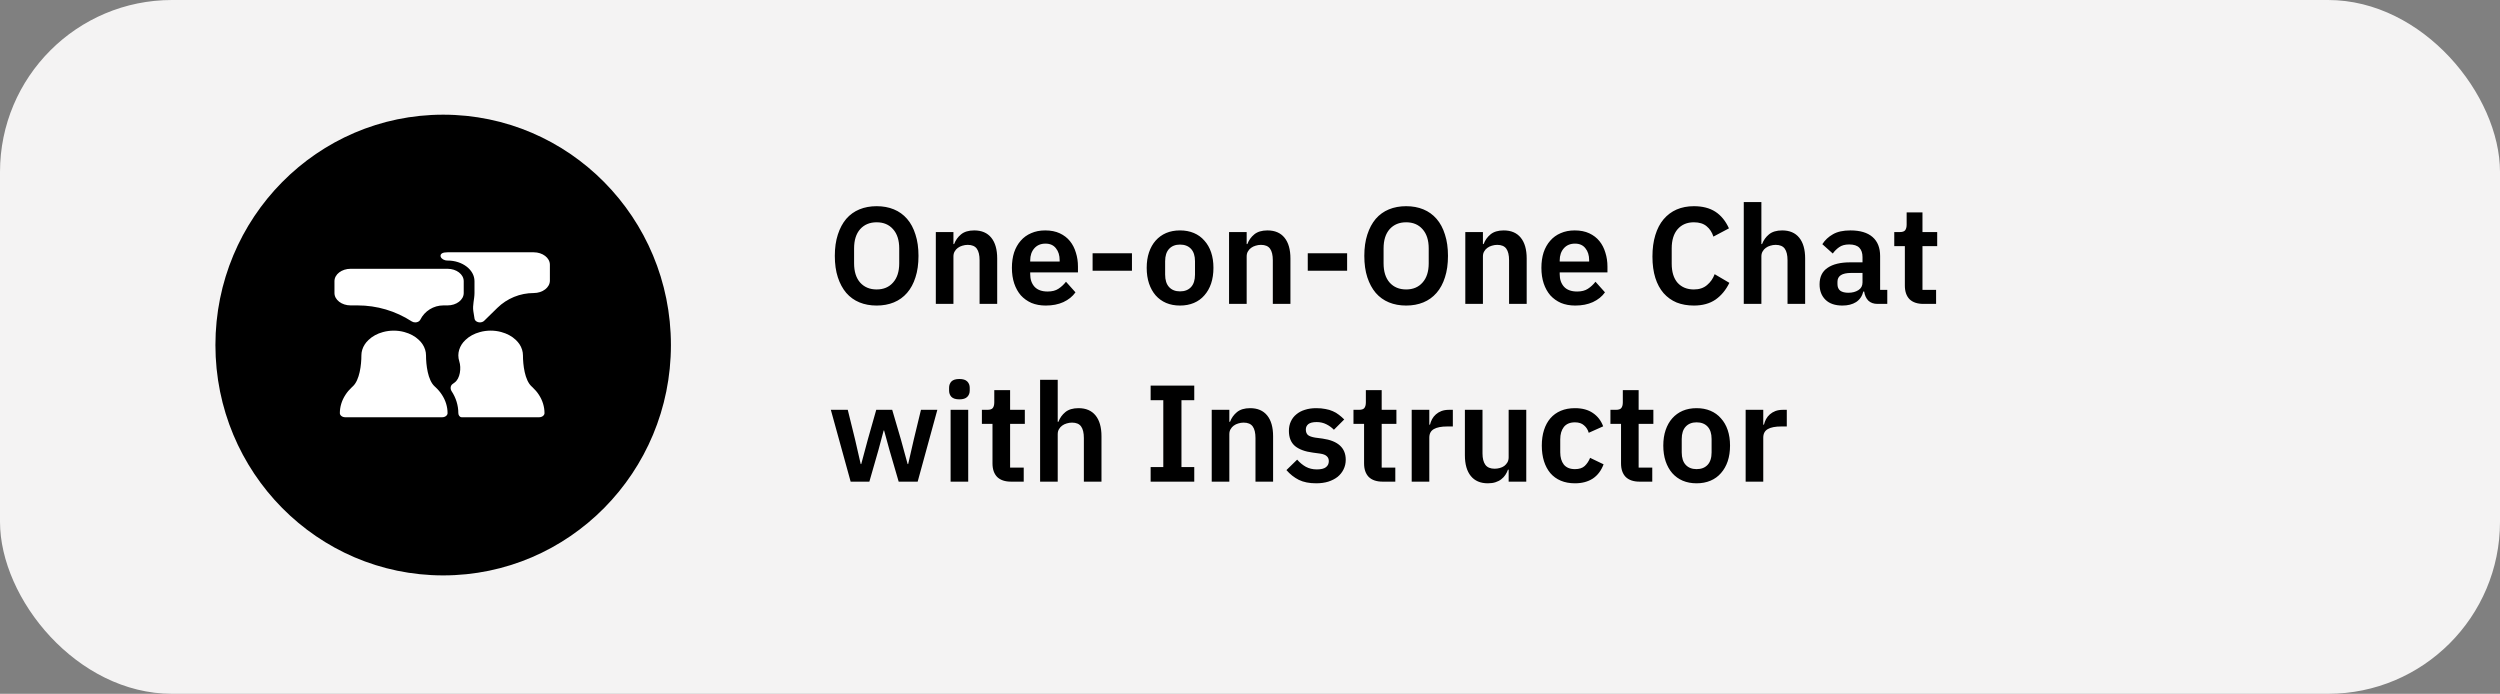 <svg width="436" height="121" viewBox="0 0 436 121" fill="none" xmlns="http://www.w3.org/2000/svg">
<rect x="0" y="0" width="436" height="121" fill="#808080" stroke="none"/>
<rect width="436" height="121" rx="30" fill="#F4F3F3"/>
<ellipse cx="77.289" cy="60.175" rx="39.72" ry="40.175" fill="black"/>
<path d="M78.055 72.048C78.055 72.445 77.634 72.768 77.116 72.768H60.209C59.691 72.768 59.27 72.445 59.27 72.048C59.27 70.939 59.609 69.834 60.252 68.85C60.547 68.391 60.921 67.947 61.362 67.536C61.415 67.485 61.469 67.435 61.524 67.386C62.727 66.297 63.027 63.602 63.027 61.98C63.027 61.316 63.229 60.655 63.612 60.068C63.791 59.791 64.006 59.535 64.267 59.291C64.936 58.649 65.785 58.184 66.781 57.916C67.989 57.581 69.337 57.581 70.522 57.91C71.516 58.178 72.388 58.649 73.035 59.269C73.31 59.527 73.531 59.785 73.703 60.054C74.092 60.649 74.298 61.316 74.298 61.98C74.298 63.602 74.597 66.299 75.802 67.385C75.859 67.437 75.916 67.49 75.972 67.543C76.404 67.947 76.778 68.391 77.076 68.855C77.716 69.834 78.055 70.939 78.055 72.048ZM93.984 68.855C93.684 68.388 93.308 67.949 92.876 67.546C92.821 67.493 92.764 67.44 92.707 67.388C91.506 66.299 91.204 63.601 91.204 61.98C91.204 61.318 90.997 60.649 90.612 60.052C90.434 59.786 90.218 59.527 89.945 59.268C89.297 58.65 88.424 58.175 87.428 57.909C86.245 57.578 84.892 57.578 83.69 57.916C82.695 58.182 81.84 58.65 81.173 59.29C80.91 59.535 80.694 59.793 80.516 60.067C80.14 60.656 79.933 61.318 79.933 61.98C79.933 62.338 79.991 62.687 80.099 63.02C80.475 64.174 80.256 66.04 79.259 66.733C79.139 66.817 79.022 66.903 78.907 66.991C78.531 67.282 78.505 67.82 78.759 68.222C79.529 69.387 79.933 70.718 79.933 72.048C79.933 72.39 80.168 72.768 80.51 72.768H94.022C94.538 72.768 94.961 72.444 94.961 72.048C94.961 70.941 94.623 69.833 93.984 68.855ZM78.055 46.877H61.149C59.595 46.877 58.331 47.845 58.331 49.034V51.106C58.331 52.295 59.595 53.263 61.149 53.263H62.382C65.729 53.263 69.004 54.233 71.812 56.056C71.984 56.166 72.2 56.226 72.419 56.226C72.497 56.226 72.576 56.219 72.653 56.203C72.948 56.145 73.189 55.981 73.298 55.763C74.059 54.231 75.623 53.263 77.333 53.263H78.055C79.608 53.263 80.873 52.295 80.873 51.106V49.034C80.873 47.845 79.608 46.877 78.055 46.877ZM93.082 44H78.055C77.876 44 77.701 44.013 77.531 44.038C76.307 44.216 76.818 45.438 78.055 45.438C80.647 45.438 82.751 47.049 82.751 49.034V51.106C82.751 52.159 82.383 53.227 82.549 54.267L82.76 55.593C82.807 55.881 83.07 56.118 83.437 56.197C83.521 56.219 83.606 56.226 83.69 56.226C83.972 56.226 84.254 56.126 84.432 55.953L86.738 53.695C88.433 52.035 90.71 51.106 93.082 51.106C94.632 51.106 95.9 50.135 95.9 48.948V46.158C95.9 44.971 94.632 44 93.082 44Z" fill="white"/>
<path d="M152.889 53.288C151.785 53.288 150.785 53.104 149.889 52.736C148.993 52.368 148.225 51.816 147.585 51.08C146.961 50.344 146.473 49.44 146.121 48.368C145.769 47.296 145.593 46.048 145.593 44.624C145.593 43.216 145.769 41.976 146.121 40.904C146.473 39.816 146.961 38.904 147.585 38.168C148.225 37.432 148.993 36.88 149.889 36.512C150.785 36.144 151.785 35.96 152.889 35.96C153.993 35.96 154.993 36.144 155.889 36.512C156.785 36.88 157.553 37.432 158.193 38.168C158.833 38.904 159.321 39.816 159.657 40.904C160.009 41.976 160.185 43.216 160.185 44.624C160.185 46.048 160.009 47.296 159.657 48.368C159.321 49.44 158.833 50.344 158.193 51.08C157.553 51.816 156.785 52.368 155.889 52.736C154.993 53.104 153.993 53.288 152.889 53.288ZM152.889 50.48C154.089 50.48 155.041 50.08 155.745 49.28C156.465 48.48 156.825 47.36 156.825 45.92V43.328C156.825 41.888 156.465 40.768 155.745 39.968C155.041 39.168 154.089 38.768 152.889 38.768C151.689 38.768 150.729 39.168 150.009 39.968C149.305 40.768 148.953 41.888 148.953 43.328V45.92C148.953 47.36 149.305 48.48 150.009 49.28C150.729 50.08 151.689 50.48 152.889 50.48ZM163.207 53V40.472H166.279V42.56H166.399C166.655 41.888 167.055 41.328 167.599 40.88C168.159 40.416 168.927 40.184 169.903 40.184C171.199 40.184 172.191 40.608 172.879 41.456C173.567 42.304 173.911 43.512 173.911 45.08V53H170.839V45.392C170.839 44.496 170.679 43.824 170.359 43.376C170.039 42.928 169.511 42.704 168.775 42.704C168.455 42.704 168.143 42.752 167.839 42.848C167.551 42.928 167.287 43.056 167.047 43.232C166.823 43.392 166.639 43.6 166.495 43.856C166.351 44.096 166.279 44.384 166.279 44.72V53H163.207ZM182.38 53.288C181.452 53.288 180.62 53.136 179.884 52.832C179.164 52.512 178.548 52.072 178.036 51.512C177.54 50.936 177.156 50.248 176.884 49.448C176.612 48.632 176.476 47.72 176.476 46.712C176.476 45.72 176.604 44.824 176.86 44.024C177.132 43.224 177.516 42.544 178.012 41.984C178.508 41.408 179.116 40.968 179.836 40.664C180.556 40.344 181.372 40.184 182.284 40.184C183.26 40.184 184.108 40.352 184.828 40.688C185.548 41.024 186.14 41.48 186.604 42.056C187.068 42.632 187.412 43.304 187.636 44.072C187.876 44.824 187.996 45.632 187.996 46.496V47.504H179.668V47.816C179.668 48.728 179.924 49.464 180.436 50.024C180.948 50.568 181.708 50.84 182.716 50.84C183.484 50.84 184.108 50.68 184.588 50.36C185.084 50.04 185.524 49.632 185.908 49.136L187.564 50.984C187.052 51.704 186.348 52.272 185.452 52.688C184.572 53.088 183.548 53.288 182.38 53.288ZM182.332 42.488C181.516 42.488 180.868 42.76 180.388 43.304C179.908 43.848 179.668 44.552 179.668 45.416V45.608H184.804V45.392C184.804 44.528 184.588 43.832 184.156 43.304C183.74 42.76 183.132 42.488 182.332 42.488ZM190.549 47.216V44.168H197.413V47.216H190.549ZM205.792 53.288C204.896 53.288 204.088 53.136 203.368 52.832C202.664 52.528 202.056 52.088 201.544 51.512C201.048 50.936 200.664 50.248 200.392 49.448C200.12 48.632 199.984 47.72 199.984 46.712C199.984 45.704 200.12 44.8 200.392 44C200.664 43.2 201.048 42.52 201.544 41.96C202.056 41.384 202.664 40.944 203.368 40.64C204.088 40.336 204.896 40.184 205.792 40.184C206.688 40.184 207.496 40.336 208.216 40.64C208.936 40.944 209.544 41.384 210.04 41.96C210.552 42.52 210.944 43.2 211.216 44C211.488 44.8 211.624 45.704 211.624 46.712C211.624 47.72 211.488 48.632 211.216 49.448C210.944 50.248 210.552 50.936 210.04 51.512C209.544 52.088 208.936 52.528 208.216 52.832C207.496 53.136 206.688 53.288 205.792 53.288ZM205.792 50.816C206.608 50.816 207.248 50.568 207.712 50.072C208.176 49.576 208.408 48.848 208.408 47.888V45.56C208.408 44.616 208.176 43.896 207.712 43.4C207.248 42.904 206.608 42.656 205.792 42.656C204.992 42.656 204.36 42.904 203.896 43.4C203.432 43.896 203.2 44.616 203.2 45.56V47.888C203.2 48.848 203.432 49.576 203.896 50.072C204.36 50.568 204.992 50.816 205.792 50.816ZM214.347 53V40.472H217.419V42.56H217.539C217.795 41.888 218.195 41.328 218.739 40.88C219.299 40.416 220.067 40.184 221.043 40.184C222.339 40.184 223.331 40.608 224.019 41.456C224.707 42.304 225.051 43.512 225.051 45.08V53H221.979V45.392C221.979 44.496 221.819 43.824 221.499 43.376C221.179 42.928 220.651 42.704 219.915 42.704C219.595 42.704 219.283 42.752 218.979 42.848C218.691 42.928 218.427 43.056 218.187 43.232C217.963 43.392 217.779 43.6 217.635 43.856C217.491 44.096 217.419 44.384 217.419 44.72V53H214.347ZM228.073 47.216V44.168H234.937V47.216H228.073ZM245.232 53.288C244.128 53.288 243.128 53.104 242.232 52.736C241.336 52.368 240.568 51.816 239.928 51.08C239.304 50.344 238.816 49.44 238.464 48.368C238.112 47.296 237.936 46.048 237.936 44.624C237.936 43.216 238.112 41.976 238.464 40.904C238.816 39.816 239.304 38.904 239.928 38.168C240.568 37.432 241.336 36.88 242.232 36.512C243.128 36.144 244.128 35.96 245.232 35.96C246.336 35.96 247.336 36.144 248.232 36.512C249.128 36.88 249.896 37.432 250.536 38.168C251.176 38.904 251.664 39.816 252 40.904C252.352 41.976 252.528 43.216 252.528 44.624C252.528 46.048 252.352 47.296 252 48.368C251.664 49.44 251.176 50.344 250.536 51.08C249.896 51.816 249.128 52.368 248.232 52.736C247.336 53.104 246.336 53.288 245.232 53.288ZM245.232 50.48C246.432 50.48 247.384 50.08 248.088 49.28C248.808 48.48 249.168 47.36 249.168 45.92V43.328C249.168 41.888 248.808 40.768 248.088 39.968C247.384 39.168 246.432 38.768 245.232 38.768C244.032 38.768 243.072 39.168 242.352 39.968C241.648 40.768 241.296 41.888 241.296 43.328V45.92C241.296 47.36 241.648 48.48 242.352 49.28C243.072 50.08 244.032 50.48 245.232 50.48ZM255.55 53V40.472H258.622V42.56H258.742C258.998 41.888 259.398 41.328 259.942 40.88C260.502 40.416 261.27 40.184 262.246 40.184C263.542 40.184 264.534 40.608 265.222 41.456C265.91 42.304 266.254 43.512 266.254 45.08V53H263.182V45.392C263.182 44.496 263.022 43.824 262.702 43.376C262.382 42.928 261.854 42.704 261.118 42.704C260.798 42.704 260.486 42.752 260.182 42.848C259.894 42.928 259.63 43.056 259.39 43.232C259.166 43.392 258.982 43.6 258.838 43.856C258.694 44.096 258.622 44.384 258.622 44.72V53H255.55ZM274.724 53.288C273.796 53.288 272.964 53.136 272.228 52.832C271.508 52.512 270.892 52.072 270.38 51.512C269.884 50.936 269.5 50.248 269.228 49.448C268.956 48.632 268.82 47.72 268.82 46.712C268.82 45.72 268.948 44.824 269.204 44.024C269.476 43.224 269.86 42.544 270.356 41.984C270.852 41.408 271.46 40.968 272.18 40.664C272.9 40.344 273.716 40.184 274.628 40.184C275.604 40.184 276.452 40.352 277.172 40.688C277.892 41.024 278.484 41.48 278.948 42.056C279.412 42.632 279.756 43.304 279.98 44.072C280.22 44.824 280.34 45.632 280.34 46.496V47.504H272.012V47.816C272.012 48.728 272.268 49.464 272.78 50.024C273.292 50.568 274.052 50.84 275.06 50.84C275.828 50.84 276.452 50.68 276.932 50.36C277.428 50.04 277.868 49.632 278.252 49.136L279.908 50.984C279.396 51.704 278.692 52.272 277.796 52.688C276.916 53.088 275.892 53.288 274.724 53.288ZM274.676 42.488C273.86 42.488 273.212 42.76 272.732 43.304C272.252 43.848 272.012 44.552 272.012 45.416V45.608H277.148V45.392C277.148 44.528 276.932 43.832 276.5 43.304C276.084 42.76 275.476 42.488 274.676 42.488ZM295.41 53.288C294.306 53.288 293.306 53.112 292.41 52.76C291.53 52.392 290.77 51.848 290.13 51.128C289.506 50.408 289.026 49.52 288.69 48.464C288.354 47.392 288.186 46.152 288.186 44.744C288.186 43.336 288.354 42.088 288.69 41C289.026 39.896 289.506 38.976 290.13 38.24C290.77 37.488 291.53 36.92 292.41 36.536C293.306 36.152 294.306 35.96 295.41 35.96C296.914 35.96 298.162 36.28 299.154 36.92C300.146 37.56 300.938 38.528 301.53 39.824L298.818 41.264C298.578 40.512 298.186 39.912 297.642 39.464C297.098 39 296.354 38.768 295.41 38.768C294.226 38.768 293.282 39.168 292.578 39.968C291.89 40.768 291.546 41.888 291.546 43.328V45.968C291.546 47.424 291.89 48.544 292.578 49.328C293.282 50.096 294.226 50.48 295.41 50.48C296.354 50.48 297.122 50.224 297.714 49.712C298.322 49.2 298.762 48.568 299.034 47.816L301.602 49.328C300.994 50.576 300.186 51.552 299.178 52.256C298.17 52.944 296.914 53.288 295.41 53.288ZM304.113 35.24H307.185V42.56H307.305C307.561 41.888 307.961 41.328 308.505 40.88C309.065 40.416 309.833 40.184 310.809 40.184C312.105 40.184 313.097 40.608 313.785 41.456C314.473 42.304 314.817 43.512 314.817 45.08V53H311.745V45.392C311.745 44.496 311.585 43.824 311.265 43.376C310.945 42.928 310.417 42.704 309.681 42.704C309.361 42.704 309.049 42.752 308.745 42.848C308.457 42.928 308.193 43.056 307.953 43.232C307.729 43.392 307.545 43.6 307.401 43.856C307.257 44.096 307.185 44.384 307.185 44.72V53H304.113V35.24ZM327.438 53C326.766 53 326.23 52.808 325.83 52.424C325.446 52.024 325.206 51.496 325.11 50.84H324.966C324.758 51.656 324.334 52.272 323.694 52.688C323.054 53.088 322.262 53.288 321.318 53.288C320.038 53.288 319.054 52.952 318.366 52.28C317.678 51.608 317.334 50.712 317.334 49.592C317.334 48.296 317.798 47.336 318.726 46.712C319.654 46.072 320.974 45.752 322.686 45.752H324.822V44.84C324.822 44.136 324.638 43.592 324.27 43.208C323.902 42.824 323.31 42.632 322.494 42.632C321.774 42.632 321.19 42.792 320.742 43.112C320.31 43.416 319.942 43.784 319.638 44.216L317.814 42.584C318.278 41.864 318.894 41.288 319.662 40.856C320.43 40.408 321.446 40.184 322.71 40.184C324.406 40.184 325.694 40.568 326.574 41.336C327.454 42.104 327.894 43.208 327.894 44.648V50.552H329.142V53H327.438ZM322.35 51.056C323.038 51.056 323.622 50.904 324.102 50.6C324.582 50.296 324.822 49.848 324.822 49.256V47.6H322.854C321.254 47.6 320.454 48.112 320.454 49.136V49.544C320.454 50.056 320.614 50.44 320.934 50.696C321.27 50.936 321.742 51.056 322.35 51.056ZM335.447 53C334.391 53 333.583 52.728 333.023 52.184C332.479 51.624 332.207 50.832 332.207 49.808V42.92H330.359V40.472H331.319C331.783 40.472 332.095 40.368 332.255 40.16C332.431 39.936 332.519 39.608 332.519 39.176V37.04H335.279V40.472H337.847V42.92H335.279V50.552H337.655V53H335.447ZM144.897 71.472H147.849L149.121 76.632L150.105 80.928H150.201L151.353 76.632L152.817 71.472H155.601L157.113 76.632L158.289 80.928H158.385L159.369 76.632L160.617 71.472H163.473L160.041 84H156.729L155.121 78.48L154.185 75.072H154.113L153.201 78.48L151.617 84H148.353L144.897 71.472ZM167.321 69.648C166.681 69.648 166.217 69.504 165.929 69.216C165.657 68.928 165.521 68.56 165.521 68.112V67.632C165.521 67.184 165.657 66.816 165.929 66.528C166.217 66.24 166.681 66.096 167.321 66.096C167.945 66.096 168.401 66.24 168.689 66.528C168.977 66.816 169.121 67.184 169.121 67.632V68.112C169.121 68.56 168.977 68.928 168.689 69.216C168.401 69.504 167.945 69.648 167.321 69.648ZM165.785 71.472H168.857V84H165.785V71.472ZM176.33 84C175.274 84 174.466 83.728 173.906 83.184C173.362 82.624 173.09 81.832 173.09 80.808V73.92H171.242V71.472H172.202C172.666 71.472 172.978 71.368 173.138 71.16C173.314 70.936 173.402 70.608 173.402 70.176V68.04H176.162V71.472H178.73V73.92H176.162V81.552H178.538V84H176.33ZM181.394 66.24H184.466V73.56H184.586C184.842 72.888 185.242 72.328 185.786 71.88C186.346 71.416 187.114 71.184 188.09 71.184C189.386 71.184 190.378 71.608 191.066 72.456C191.754 73.304 192.098 74.512 192.098 76.08V84H189.026V76.392C189.026 75.496 188.866 74.824 188.546 74.376C188.226 73.928 187.698 73.704 186.962 73.704C186.642 73.704 186.33 73.752 186.026 73.848C185.738 73.928 185.474 74.056 185.234 74.232C185.01 74.392 184.826 74.6 184.682 74.856C184.538 75.096 184.466 75.384 184.466 75.72V84H181.394V66.24ZM200.671 84V81.456H202.879V69.792H200.671V67.248H208.279V69.792H206.047V81.456H208.279V84H200.671ZM211.324 84V71.472H214.396V73.56H214.516C214.772 72.888 215.172 72.328 215.716 71.88C216.276 71.416 217.044 71.184 218.02 71.184C219.316 71.184 220.308 71.608 220.996 72.456C221.684 73.304 222.028 74.512 222.028 76.08V84H218.956V76.392C218.956 75.496 218.796 74.824 218.476 74.376C218.156 73.928 217.628 73.704 216.892 73.704C216.572 73.704 216.26 73.752 215.956 73.848C215.668 73.928 215.404 74.056 215.164 74.232C214.94 74.392 214.756 74.6 214.612 74.856C214.468 75.096 214.396 75.384 214.396 75.72V84H211.324ZM229.537 84.288C228.337 84.288 227.329 84.088 226.513 83.688C225.697 83.272 224.977 82.704 224.353 81.984L226.225 80.16C226.689 80.688 227.193 81.104 227.737 81.408C228.297 81.712 228.937 81.864 229.657 81.864C230.393 81.864 230.921 81.736 231.241 81.48C231.577 81.224 231.745 80.872 231.745 80.424C231.745 80.056 231.625 79.768 231.385 79.56C231.161 79.336 230.769 79.184 230.209 79.104L228.961 78.936C227.601 78.76 226.561 78.376 225.841 77.784C225.137 77.176 224.785 76.296 224.785 75.144C224.785 74.536 224.897 73.992 225.121 73.512C225.345 73.016 225.665 72.6 226.081 72.264C226.497 71.912 226.993 71.648 227.569 71.472C228.161 71.28 228.817 71.184 229.537 71.184C230.145 71.184 230.681 71.232 231.145 71.328C231.625 71.408 232.057 71.536 232.441 71.712C232.825 71.872 233.177 72.08 233.497 72.336C233.817 72.576 234.129 72.848 234.433 73.152L232.633 74.952C232.265 74.568 231.825 74.248 231.313 73.992C230.801 73.736 230.241 73.608 229.633 73.608C228.961 73.608 228.473 73.728 228.169 73.968C227.881 74.208 227.737 74.52 227.737 74.904C227.737 75.32 227.857 75.64 228.097 75.864C228.353 76.072 228.777 76.224 229.369 76.32L230.641 76.488C233.345 76.872 234.697 78.104 234.697 80.184C234.697 80.792 234.569 81.352 234.313 81.864C234.073 82.36 233.729 82.792 233.281 83.16C232.833 83.512 232.289 83.792 231.649 84C231.025 84.192 230.321 84.288 229.537 84.288ZM241.134 84C240.078 84 239.27 83.728 238.71 83.184C238.166 82.624 237.894 81.832 237.894 80.808V73.92H236.046V71.472H237.006C237.47 71.472 237.782 71.368 237.942 71.16C238.118 70.936 238.206 70.608 238.206 70.176V68.04H240.966V71.472H243.534V73.92H240.966V81.552H243.342V84H241.134ZM246.199 84V71.472H249.271V74.064H249.391C249.471 73.728 249.591 73.408 249.751 73.104C249.927 72.784 250.151 72.504 250.423 72.264C250.695 72.024 251.015 71.832 251.383 71.688C251.767 71.544 252.207 71.472 252.703 71.472H253.375V74.376H252.415C251.375 74.376 250.591 74.528 250.063 74.832C249.535 75.136 249.271 75.632 249.271 76.32V84H246.199ZM263.109 81.912H262.989C262.877 82.232 262.725 82.536 262.533 82.824C262.357 83.096 262.125 83.344 261.837 83.568C261.565 83.792 261.229 83.968 260.829 84.096C260.445 84.224 259.997 84.288 259.485 84.288C258.189 84.288 257.197 83.864 256.509 83.016C255.821 82.168 255.477 80.96 255.477 79.392V71.472H258.549V79.08C258.549 79.944 258.717 80.608 259.053 81.072C259.389 81.52 259.925 81.744 260.661 81.744C260.965 81.744 261.261 81.704 261.549 81.624C261.853 81.544 262.117 81.424 262.341 81.264C262.565 81.088 262.749 80.88 262.893 80.64C263.037 80.384 263.109 80.088 263.109 79.752V71.472H266.181V84H263.109V81.912ZM274.674 84.288C273.746 84.288 272.922 84.136 272.202 83.832C271.482 83.528 270.874 83.088 270.378 82.512C269.898 81.936 269.53 81.248 269.274 80.448C269.018 79.632 268.89 78.72 268.89 77.712C268.89 76.704 269.018 75.8 269.274 75C269.53 74.2 269.898 73.52 270.378 72.96C270.874 72.384 271.482 71.944 272.202 71.64C272.922 71.336 273.746 71.184 274.674 71.184C275.938 71.184 276.978 71.464 277.794 72.024C278.626 72.584 279.226 73.36 279.594 74.352L277.074 75.48C276.93 74.952 276.658 74.52 276.258 74.184C275.874 73.832 275.346 73.656 274.674 73.656C273.81 73.656 273.162 73.928 272.73 74.472C272.314 75.016 272.106 75.728 272.106 76.608V78.888C272.106 79.768 272.314 80.48 272.73 81.024C273.162 81.552 273.81 81.816 274.674 81.816C275.41 81.816 275.978 81.632 276.378 81.264C276.778 80.88 277.09 80.408 277.314 79.848L279.666 80.976C279.25 82.08 278.618 82.912 277.77 83.472C276.922 84.016 275.89 84.288 274.674 84.288ZM285.947 84C284.891 84 284.083 83.728 283.523 83.184C282.979 82.624 282.707 81.832 282.707 80.808V73.92H280.859V71.472H281.819C282.283 71.472 282.595 71.368 282.755 71.16C282.931 70.936 283.019 70.608 283.019 70.176V68.04H285.779V71.472H288.347V73.92H285.779V81.552H288.155V84H285.947ZM295.886 84.288C294.99 84.288 294.182 84.136 293.462 83.832C292.758 83.528 292.15 83.088 291.638 82.512C291.142 81.936 290.758 81.248 290.486 80.448C290.214 79.632 290.078 78.72 290.078 77.712C290.078 76.704 290.214 75.8 290.486 75C290.758 74.2 291.142 73.52 291.638 72.96C292.15 72.384 292.758 71.944 293.462 71.64C294.182 71.336 294.99 71.184 295.886 71.184C296.782 71.184 297.59 71.336 298.31 71.64C299.03 71.944 299.638 72.384 300.134 72.96C300.646 73.52 301.038 74.2 301.31 75C301.582 75.8 301.718 76.704 301.718 77.712C301.718 78.72 301.582 79.632 301.31 80.448C301.038 81.248 300.646 81.936 300.134 82.512C299.638 83.088 299.03 83.528 298.31 83.832C297.59 84.136 296.782 84.288 295.886 84.288ZM295.886 81.816C296.702 81.816 297.342 81.568 297.806 81.072C298.27 80.576 298.502 79.848 298.502 78.888V76.56C298.502 75.616 298.27 74.896 297.806 74.4C297.342 73.904 296.702 73.656 295.886 73.656C295.086 73.656 294.454 73.904 293.99 74.4C293.526 74.896 293.294 75.616 293.294 76.56V78.888C293.294 79.848 293.526 80.576 293.99 81.072C294.454 81.568 295.086 81.816 295.886 81.816ZM304.441 84V71.472H307.513V74.064H307.633C307.713 73.728 307.833 73.408 307.993 73.104C308.169 72.784 308.393 72.504 308.665 72.264C308.937 72.024 309.257 71.832 309.625 71.688C310.009 71.544 310.449 71.472 310.945 71.472H311.617V74.376H310.657C309.617 74.376 308.833 74.528 308.305 74.832C307.777 75.136 307.513 75.632 307.513 76.32V84H304.441Z" fill="black"/>
</svg>
